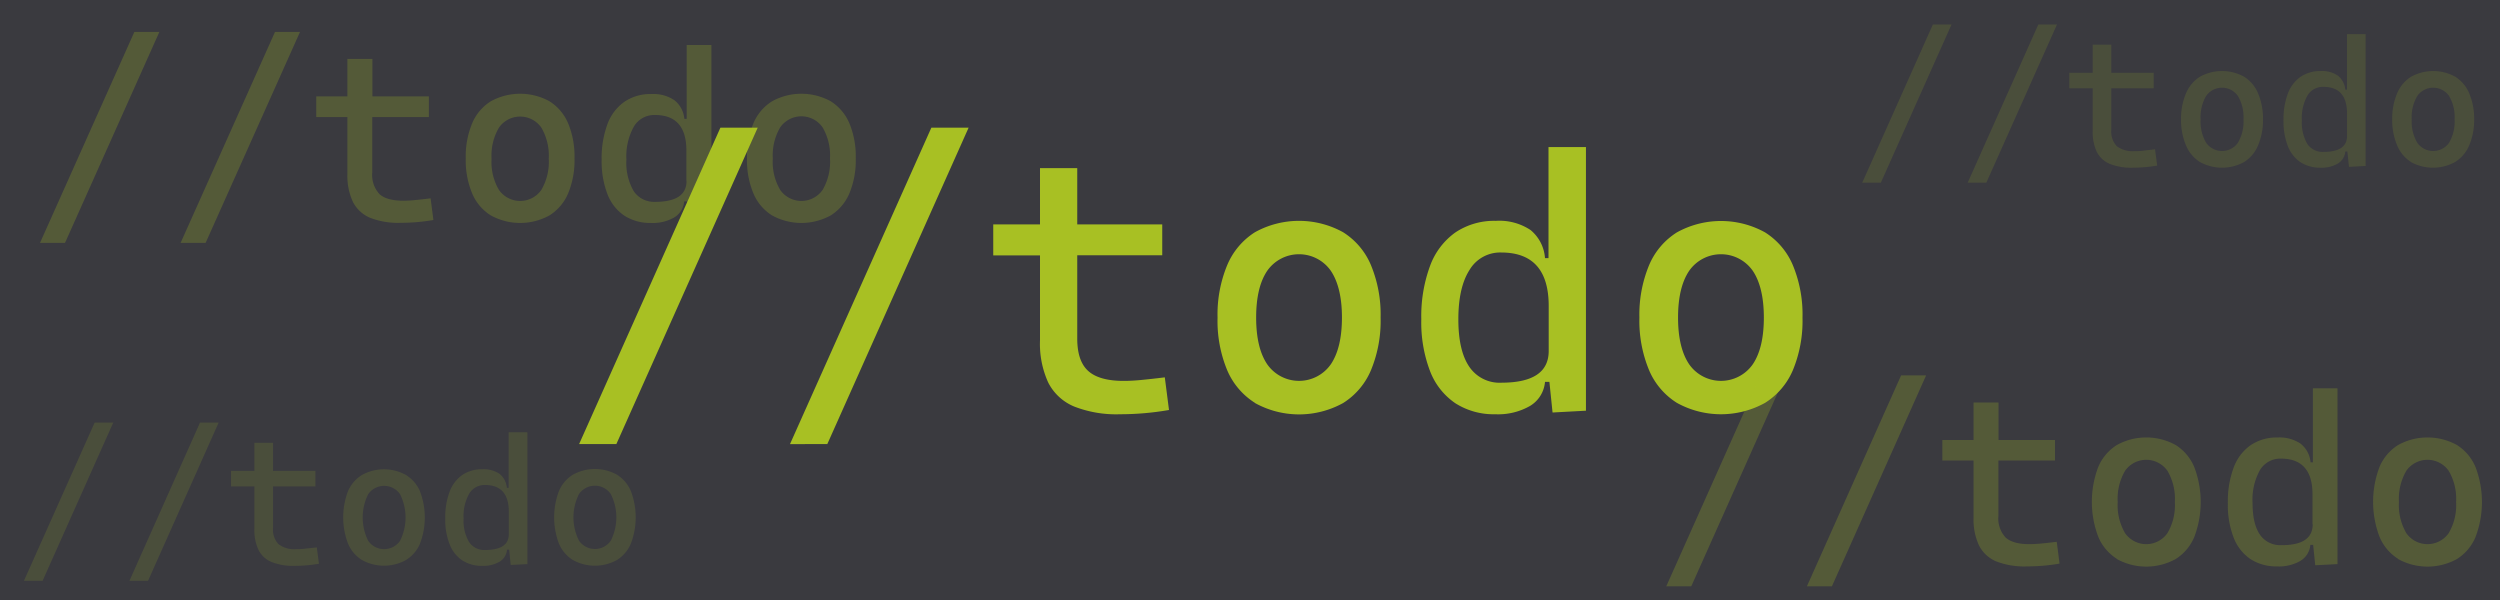 <svg xmlns="http://www.w3.org/2000/svg" viewBox="0 0 500 120"><defs><style>.cls-2{fill:#a8c023}.cls-3{opacity:.24}.cls-4{opacity:.15}</style></defs><path fill="#3a3a3f" d="M0 0h500v120H0z"/><path class="cls-2" d="M144.08 25.54h7.46l-28.27 63.28h-7.45zM186.27 25.54h7.45l-28.26 63.28H158zM233.8 82a57.34 57.34 0 01-9.77.85 23.11 23.11 0 01-9.21-1.55 10.2 10.2 0 01-5.17-4.78 18.61 18.61 0 01-1.65-8.44v-17h-9.35v-6.2H208V33.63h7.45v11.25h17v6.18h-17v16.67q0 4.47 2.18 6.45c1.45 1.32 3.82 2 7.1 2 1.08 0 2.23-.06 3.46-.18s2.82-.29 4.77-.53zM251 80.58a14.32 14.32 0 01-5.58-6.58 25.75 25.75 0 01-1.91-10.46 25.78 25.78 0 011.91-10.46 14.32 14.32 0 015.58-6.64 18.21 18.21 0 0117.61 0 14.27 14.27 0 015.59 6.61 25.78 25.78 0 011.92 10.46A25.75 25.75 0 01274.21 74a14.27 14.27 0 01-5.59 6.61 18.21 18.21 0 01-17.61 0zm15.15-7.7q2.23-3.28 2.24-9.37c0-4-.75-7.18-2.24-9.37a7.76 7.76 0 00-12.69 0c-1.49 2.19-2.23 5.32-2.23 9.37s.74 7.18 2.23 9.37a7.76 7.76 0 0012.69 0zM317.19 29.41v52.73l-6.68.36-.63-6.12H309a6.2 6.2 0 01-3 4.81 12.83 12.83 0 01-6.93 1.66 14.25 14.25 0 01-8-2.2A13.68 13.68 0 01286 74.2a27.33 27.33 0 01-1.74-10.34A29.12 29.12 0 01286 53.21a14.18 14.18 0 015.09-6.73 13.89 13.89 0 018.07-2.31A11.27 11.27 0 01306.1 46a8 8 0 012.9 5.63h.7V29.41zm-7.45 40.78v-9q0-10.68-9.49-10.69a7.12 7.12 0 00-6.35 3.5q-2.23 3.48-2.23 9.88c0 4.17.73 7.33 2.18 9.46a7.32 7.32 0 006.47 3.2q9.42-.02 9.42-6.35zM335.39 80.58A14.27 14.27 0 01329.8 74a25.75 25.75 0 01-1.92-10.46 25.78 25.78 0 011.92-10.46 14.27 14.27 0 015.59-6.61 18.21 18.21 0 0117.61 0 14.32 14.32 0 015.59 6.61 25.78 25.78 0 011.91 10.46A25.75 25.75 0 01358.59 74a14.32 14.32 0 01-5.59 6.58 18.21 18.21 0 01-17.61 0zm15.15-7.7q2.23-3.28 2.23-9.37c0-4-.74-7.18-2.23-9.37a7.76 7.76 0 00-12.69 0c-1.49 2.19-2.24 5.32-2.24 9.37s.75 7.18 2.24 9.37a7.76 7.76 0 0012.69 0z"/><g class="cls-3"><path class="cls-2" d="M26.87 6.39h5L13 48.58H8zM55 6.39h5L41.12 48.58h-5zM86.68 44a38.17 38.17 0 01-6.51.56 15.37 15.37 0 01-6.14-1 6.81 6.81 0 01-3.45-3.19 12.4 12.4 0 01-1.1-5.62V23.41h-6.23v-4.13h6.23v-7.5h5v7.5h11.3v4.13H74.45v11.1a5.59 5.59 0 001.45 4.31q1.45 1.32 4.74 1.32 1.08 0 2.31-.12c.82-.08 1.87-.19 3.17-.35zM98.16 43.08a9.51 9.51 0 01-3.73-4.41 17.18 17.18 0 01-1.28-7 17.21 17.21 0 011.28-7 9.51 9.51 0 013.73-4.41 12.16 12.16 0 0111.74 0 9.62 9.62 0 013.73 4.41 17.22 17.22 0 011.27 7 17.19 17.19 0 01-1.27 7 9.62 9.62 0 01-3.73 4.41 12.16 12.16 0 01-11.74 0zm10.1-5.08a11.08 11.08 0 001.49-6.25 11.07 11.07 0 00-1.49-6.24 5.17 5.17 0 00-8.46 0 11 11 0 00-1.49 6.24A11 11 0 0099.8 38a5.18 5.18 0 008.46 0zM142.28 9v35.12l-4.46.24-.42-4.08h-.56a4.14 4.14 0 01-2 3.21 8.54 8.54 0 01-4.62 1.1 9.51 9.51 0 01-5.35-1.46 9.1 9.1 0 01-3.38-4.3 18.28 18.28 0 01-1.16-6.89 19.54 19.54 0 011.16-7.11 9.43 9.43 0 013.4-4.48 9.22 9.22 0 015.38-1.54 7.49 7.49 0 014.6 1.23 5.3 5.3 0 012 3.74h.47V9zm-5 27.19v-6Q137.31 23 131 23a4.73 4.73 0 00-4.23 2.32 12.23 12.23 0 00-1.49 6.59 11.28 11.28 0 001.45 6.3 4.89 4.89 0 004.27 2.16c4.21 0 6.31-1.37 6.31-4.21zM154.41 43.08a9.51 9.51 0 01-3.73-4.41 17.18 17.18 0 01-1.28-7 17.21 17.21 0 011.28-7 9.51 9.51 0 013.73-4.41 12.16 12.16 0 0111.74 0 9.62 9.62 0 013.73 4.41 17.22 17.22 0 011.27 7 17.19 17.19 0 01-1.27 7 9.62 9.62 0 01-3.73 4.41 12.16 12.16 0 01-11.74 0zm10.1-5.08a11.08 11.08 0 001.49-6.3 11.07 11.07 0 00-1.49-6.24 5.17 5.17 0 00-8.46 0 11 11 0 00-1.49 6.24 11 11 0 001.49 6.3 5.18 5.18 0 008.46 0z"/></g><g class="cls-3"><path class="cls-2" d="M352.1 75.08h5l-18.85 42.19h-5zM380.22 75.08h5l-18.84 42.19h-5zM411.91 112.72a38.2 38.2 0 01-6.52.56 15.4 15.4 0 01-6.14-1 6.77 6.77 0 01-3.44-3.18 12.35 12.35 0 01-1.1-5.63V92.1h-6.24V88h6.24v-7.5h5V88H411v4.1h-11.32v11.11a5.58 5.58 0 001.45 4.3q1.46 1.32 4.73 1.32 1.08 0 2.31-.12c.82-.07 1.88-.19 3.18-.35zM423.38 111.77a9.52 9.52 0 01-3.72-4.4 19.64 19.64 0 010-14 9.55 9.55 0 013.72-4.37 12.18 12.18 0 0111.75 0 9.55 9.55 0 013.72 4.41 19.64 19.64 0 010 14 9.52 9.52 0 01-3.72 4.4 12.18 12.18 0 01-11.75 0zm10.1-5.13a11 11 0 001.49-6.25 11 11 0 00-1.49-6.24 5.18 5.18 0 00-8.46 0 11.07 11.07 0 00-1.48 6.24 11.08 11.08 0 001.48 6.25 5.18 5.18 0 008.46 0zM467.5 77.66v35.16l-4.45.23-.42-4.08h-.56a4.12 4.12 0 01-2 3.21 8.53 8.53 0 01-4.61 1.1 9.47 9.47 0 01-5.36-1.46 9.14 9.14 0 01-3.37-4.3 18.09 18.09 0 01-1.16-6.89 19.27 19.27 0 011.16-7.1 9.35 9.35 0 013.4-4.49 9.21 9.21 0 015.37-1.54 7.53 7.53 0 014.61 1.23 5.3 5.3 0 012 3.74h.47V77.66zm-5 27.19v-6q0-7.12-6.33-7.13A4.75 4.75 0 00452 94a12.14 12.14 0 00-1.49 6.59q0 4.17 1.45 6.3a4.89 4.89 0 004.31 2.14q6.27.04 6.27-4.18zM479.63 111.77a9.52 9.52 0 01-3.72-4.4 19.64 19.64 0 010-14 9.55 9.55 0 013.72-4.37 12.18 12.18 0 0111.75 0 9.55 9.55 0 013.72 4.41 19.64 19.64 0 010 14 9.52 9.52 0 01-3.72 4.4 12.18 12.18 0 01-11.75 0zm10.1-5.13a11 11 0 001.49-6.25 11 11 0 00-1.49-6.24 5.18 5.18 0 00-8.46 0 11.07 11.07 0 00-1.48 6.24 11.08 11.08 0 001.48 6.25 5.18 5.18 0 008.46 0z"/></g><g class="cls-4"><path class="cls-2" d="M386.58 4.89h3.73l-14.14 31.64h-3.72zM407.67 4.89h3.73l-14.13 31.64h-3.73zM431.44 33.12a29.19 29.19 0 01-4.89.42 11.63 11.63 0 01-4.6-.77 5.09 5.09 0 01-2.59-2.39 9.33 9.33 0 01-.82-4.22v-8.51h-4.68v-3.09h4.68V8.93h3.72v5.63h8.48v3.09h-8.48V26a4.21 4.21 0 001.09 3.23 5.21 5.21 0 003.55 1c.54 0 1.12 0 1.73-.09S430 30 431 29.85zM440 32.41a7.2 7.2 0 01-2.79-3.31 12.86 12.86 0 01-1-5.23 12.89 12.89 0 011-5.23 7.17 7.17 0 012.79-3.3 9.15 9.15 0 018.81 0 7.11 7.11 0 012.79 3.3 12.89 12.89 0 011 5.23 12.86 12.86 0 01-1 5.23 7.14 7.14 0 01-2.79 3.31 9.15 9.15 0 01-8.81 0zm7.58-3.85a8.35 8.35 0 001.12-4.69 8.32 8.32 0 00-1.12-4.68 3.88 3.88 0 00-6.35 0 8.32 8.32 0 00-1.11 4.68 8.36 8.36 0 001.11 4.69 3.89 3.89 0 006.35 0zM473.13 6.82v26.37l-3.34.18-.31-3.06h-.42a3.11 3.11 0 01-1.5 2.4 6.35 6.35 0 01-3.46.83 7.15 7.15 0 01-4-1.1 6.83 6.83 0 01-2.53-3.22 13.67 13.67 0 01-.87-5.17 14.59 14.59 0 01.87-5.33 7.05 7.05 0 012.55-3.36 6.93 6.93 0 014-1.15 5.63 5.63 0 013.46.92 4 4 0 011.47 2.8h.35V6.82zm-3.72 20.39v-4.5q0-5.34-4.75-5.34a3.55 3.55 0 00-3.17 1.74 9.1 9.1 0 00-1.12 4.94 8.5 8.5 0 001.09 4.73 3.69 3.69 0 003.24 1.6q4.71 0 4.71-3.17zM482.23 32.41a7.14 7.14 0 01-2.79-3.31 12.86 12.86 0 01-1-5.23 12.89 12.89 0 011-5.23 7.11 7.11 0 012.79-3.3 9.15 9.15 0 018.81 0 7.17 7.17 0 012.79 3.3 12.89 12.89 0 011 5.23 12.86 12.86 0 01-1 5.23 7.2 7.2 0 01-2.83 3.31 9.15 9.15 0 01-8.81 0zm7.58-3.85a8.36 8.36 0 001.11-4.69 8.32 8.32 0 00-1.11-4.68 3.88 3.88 0 00-6.35 0 8.32 8.32 0 00-1.12 4.68 8.35 8.35 0 001.12 4.69 3.89 3.89 0 006.35 0z"/></g><g class="cls-4"><path class="cls-2" d="M18.93 84.52h3.72L8.52 116.16H4.79zM40 84.52h3.73l-14.12 31.64h-3.72zM63.79 112.75a29.28 29.28 0 01-4.89.42 11.52 11.52 0 01-4.61-.78 5.07 5.07 0 01-2.58-2.39 9.24 9.24 0 01-.83-4.21v-8.51h-4.67v-3.1h4.67v-5.62h3.73v5.62h8.47v3.1h-8.47v8.33a4.15 4.15 0 001.09 3.22 5.16 5.16 0 003.55 1c.54 0 1.12 0 1.73-.09l2.38-.26zM72.39 112a7.06 7.06 0 01-2.79-3.3 14.73 14.73 0 010-10.46A7.06 7.06 0 0172.39 95a9.08 9.08 0 018.81 0 7.12 7.12 0 012.8 3.27 14.73 14.73 0 010 10.46 7.12 7.12 0 01-2.8 3.27 9.08 9.08 0 01-8.81 0zm7.61-3.82a10.42 10.42 0 000-9.36 3.88 3.88 0 00-6.35 0 10.42 10.42 0 000 9.36 3.88 3.88 0 006.35 0zM105.48 86.45v26.37l-3.34.17-.31-3.06h-.43a3.07 3.07 0 01-1.49 2.41 6.44 6.44 0 01-3.46.83 7.15 7.15 0 01-4-1.1 6.81 6.81 0 01-2.53-3.23 13.61 13.61 0 01-.87-5.16 14.59 14.59 0 01.87-5.33A7.08 7.08 0 0192.45 95a7 7 0 014-1.15 5.7 5.7 0 013.46.92 4 4 0 011.46 2.81h.36V86.45zm-3.72 20.39v-4.5c0-3.56-1.59-5.34-4.75-5.34a3.55 3.55 0 00-3.17 1.74 9.08 9.08 0 00-1.12 4.94 8.36 8.36 0 001.09 4.72A3.65 3.65 0 0097 110q4.76 0 4.76-3.16zM114.58 112a7.08 7.08 0 01-2.8-3.3 14.87 14.87 0 010-10.46 7.08 7.08 0 012.8-3.3 9.08 9.08 0 018.81 0 7.12 7.12 0 012.79 3.3 14.73 14.73 0 010 10.46 7.12 7.12 0 01-2.79 3.3 9.08 9.08 0 01-8.81 0zm7.57-3.85a10.34 10.34 0 000-9.36 3.87 3.87 0 00-6.34 0 10.34 10.34 0 000 9.36 3.87 3.87 0 006.34 0z"/></g></svg>